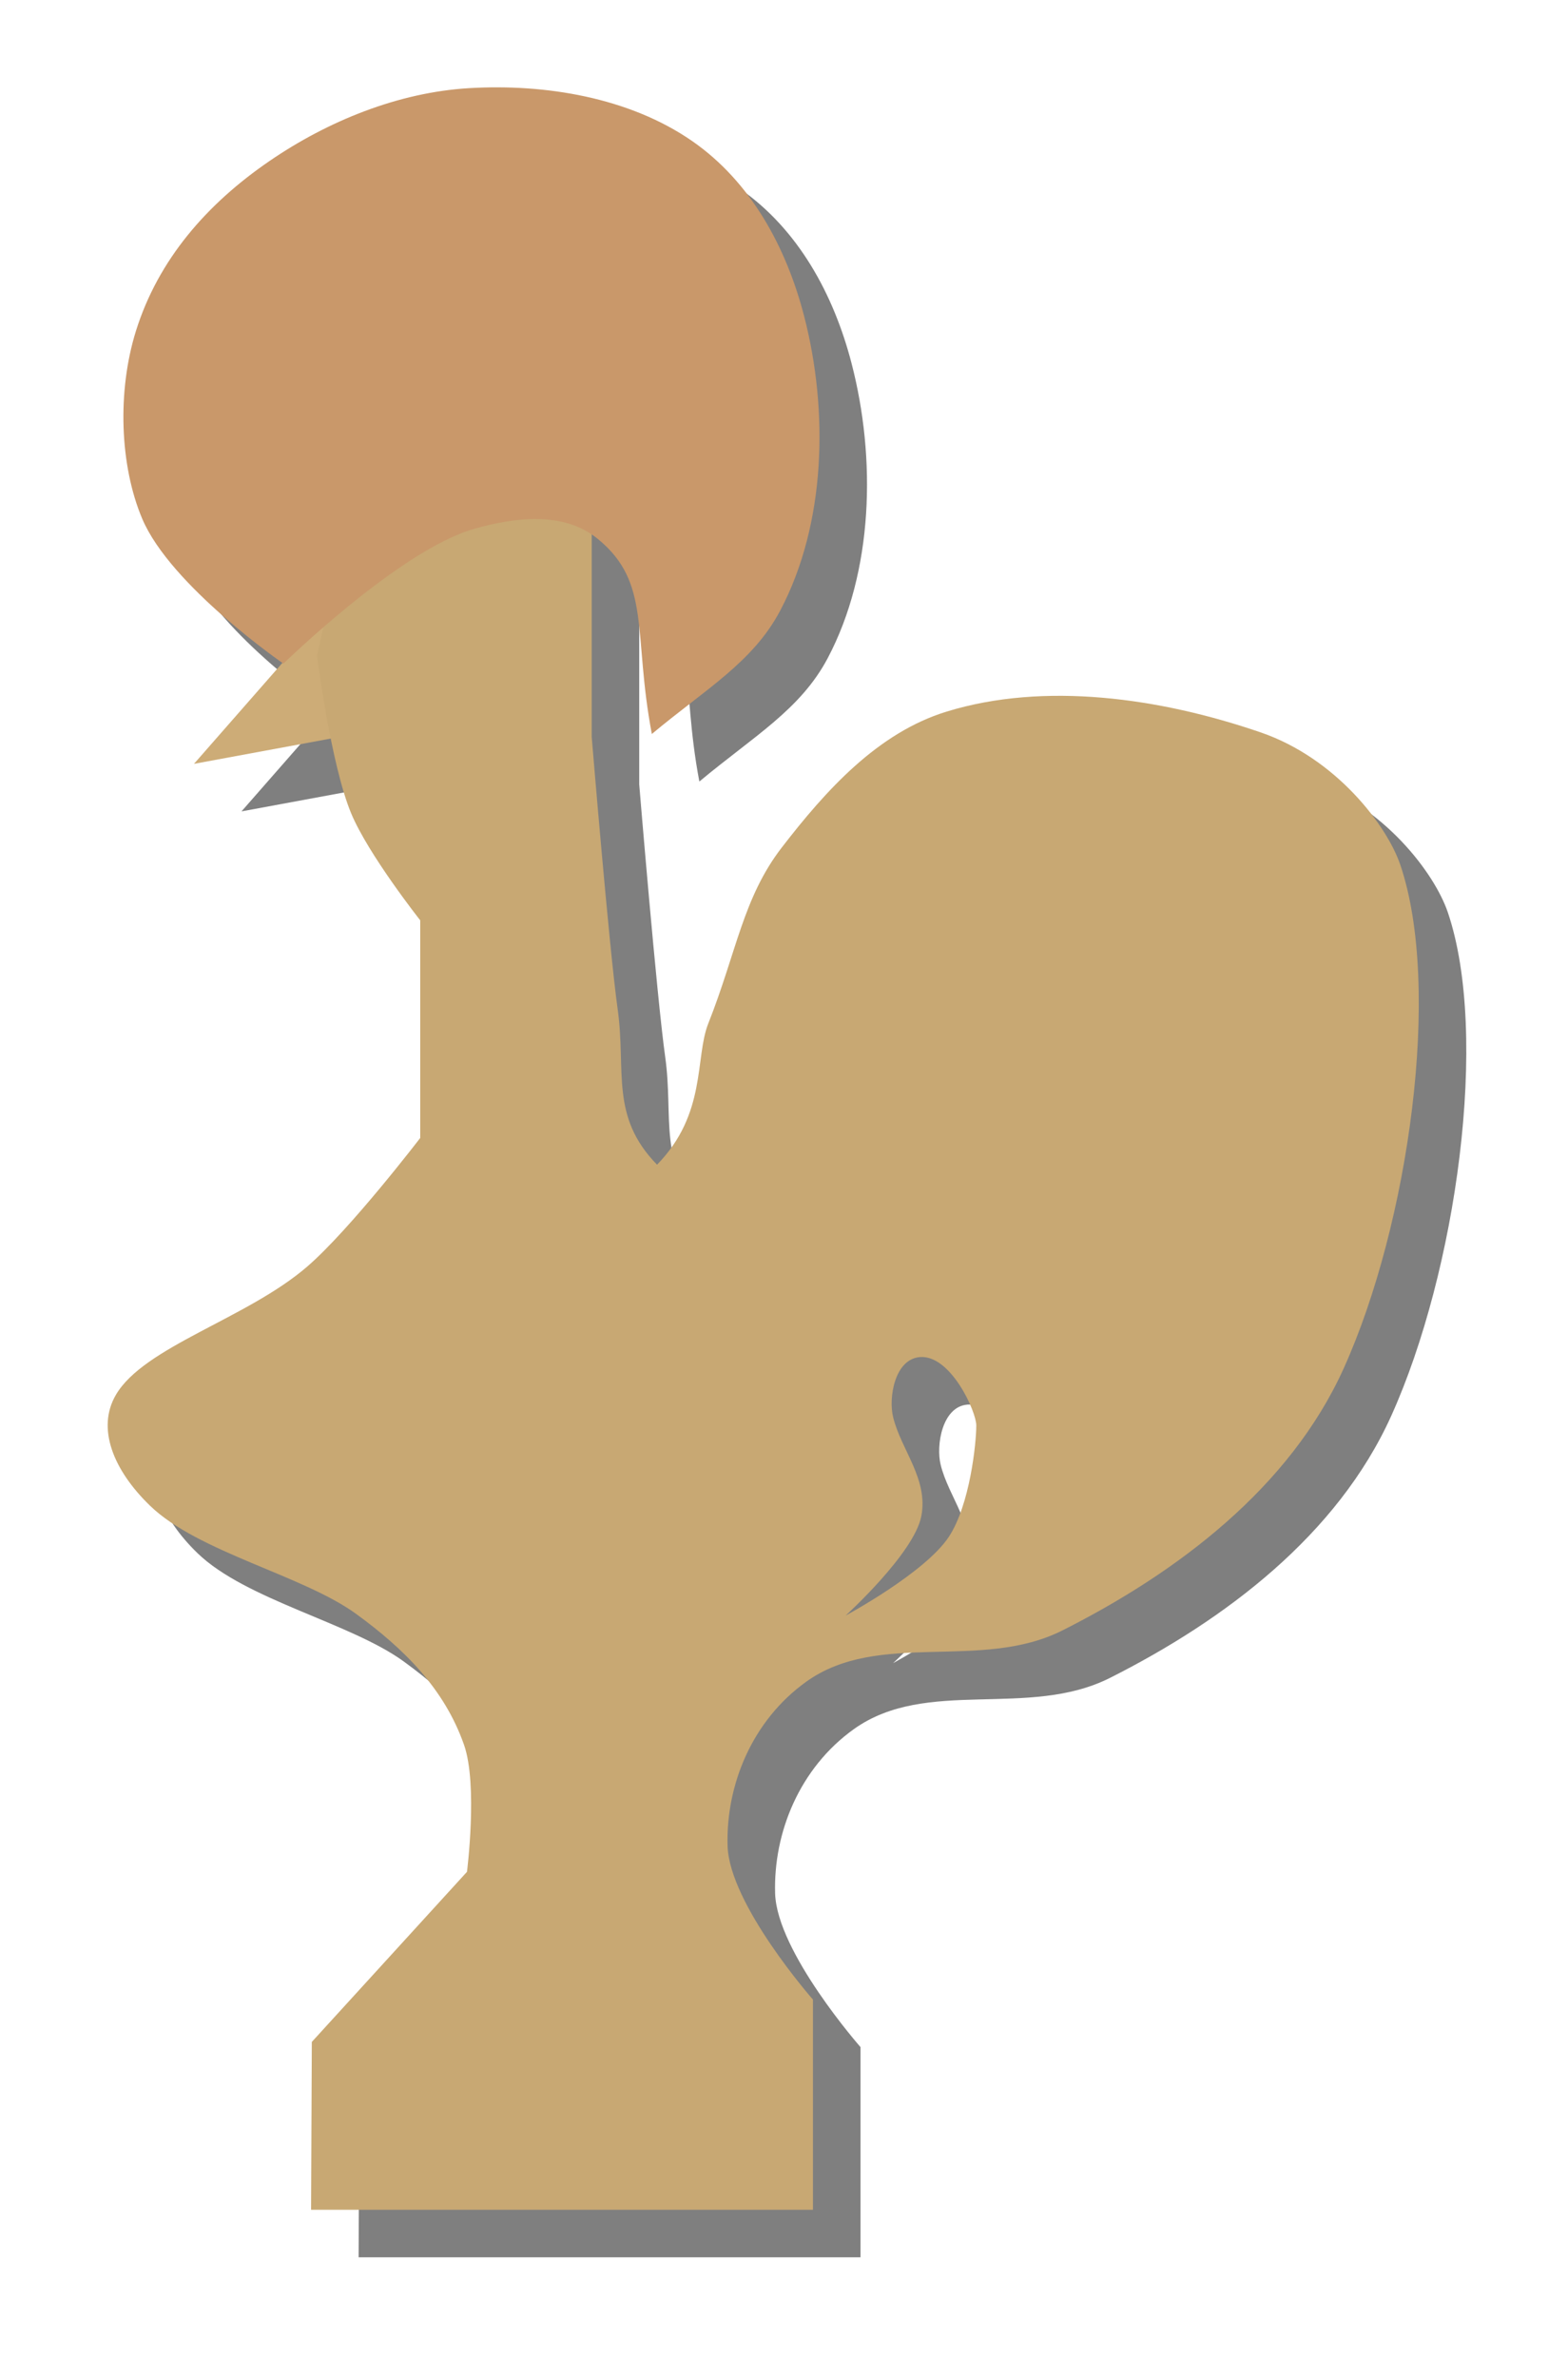 <?xml version="1.0" encoding="UTF-8" standalone="no"?>
<!-- Created with Inkscape (http://www.inkscape.org/) -->

<svg
   xmlns:dc="http://purl.org/dc/elements/1.1/"
   xmlns:cc="http://creativecommons.org/ns#"
   xmlns:rdf="http://www.w3.org/1999/02/22-rdf-syntax-ns#"
   xmlns:svg="http://www.w3.org/2000/svg"
   xmlns="http://www.w3.org/2000/svg"
   xmlns:sodipodi="http://sodipodi.sourceforge.net/DTD/sodipodi-0.dtd"
   xmlns:inkscape="http://www.inkscape.org/namespaces/inkscape"
   id="svg2"
   version="1.1"
   inkscape:version="0.48.4 r9939"
   width="66"
   height="100"
   sodipodi:docname="coq.svg">
  <defs
     id="defs6">
    <filter
       inkscape:collect="always"
       id="filter3812">
      <feGaussianBlur
         inkscape:collect="always"
         stdDeviation="1.084"
         id="feGaussianBlur3814" />
    </filter>
  </defs>
  <sodipodi:namedview
     pagecolor="#ffffff"
     bordercolor="#666666"
     borderopacity="1"
     objecttolerance="10"
     gridtolerance="10"
     guidetolerance="10"
     inkscape:pageopacity="0"
     inkscape:pageshadow="2"
     inkscape:window-width="1920"
     inkscape:window-height="1122"
     id="namedview4"
     showgrid="false"
     inkscape:zoom="9.44"
     inkscape:cx="20.288136"
     inkscape:cy="51.222806"
     inkscape:window-x="-4"
     inkscape:window-y="-6"
     inkscape:window-maximized="1"
     inkscape:current-layer="svg2" />
  <g
     id="g3788"
     style="fill:#000000;filter:url(#filter3812);opacity:0.5"
     transform="translate(2,2)">
    <path
       style="fill:#000000;fill-opacity:1;stroke:none"
       d="m 8.165,32.136 5.58,-6.367 1.311,5.094 z"
       id="path3790"
       inkscape:connector-curvature="0"
       sodipodi:nodetypes="cccc" />
    <path
       style="fill:#000000;fill-opacity:1;stroke:none"
       d="m 21.031,17.062 -6,2.844 -1.688,7.688 c 0,0 0.581,4.566 1.438,6.625 0.721,1.734 2.906,4.5 2.906,4.5 l 0,9.156 c 0,0 -2.934,3.834 -4.75,5.406 -2.536,2.195 -6.876,3.367 -8.062,5.406 -0.817,1.405 -0.107,3.161 1.438,4.656 2.03,1.966 6.445,2.928 8.688,4.562 2.015,1.469 3.706,3.147 4.531,5.5 0.59,1.683 0.125,5.344 0.125,5.344 l -6.531,7.156 -0.031,7.062 21.125,0 0,-8.844 c 0,0 -3.523,-4.004 -3.594,-6.469 -0.073,-2.549 1.025,-5.269 3.312,-6.906 3.059,-2.189 7.344,-0.425 10.781,-2.156 4.84,-2.437 9.576,-6.005 11.844,-11.031 2.734,-6.061 4.138,-16.009 2.375,-21.188 -0.555,-1.629 -2.681,-4.466 -5.875,-5.562 -4.238,-1.455 -9.095,-2.142 -13.219,-0.875 -2.903,0.892 -5.083,3.314 -6.938,5.719 -1.634,2.118 -1.901,4.398 -3.094,7.406 C 29.243,44.498 29.755,46.855 27.656,49 25.663,46.961 26.361,45.045 26,42.469 25.639,39.893 24.906,31 24.906,31 l 0,-8.969 -3.875,-4.969 z m 17.688,40.031 c 1.293,-0.107 2.375,2.292 2.375,2.875 0,0.742 -0.265,3.336 -1.156,4.688 -0.999,1.515 -4.344,3.312 -4.344,3.312 0,0 2.891,-2.624 3.188,-4.188 0.296,-1.563 -0.845,-2.767 -1.188,-4.156 -0.201,-0.817 0.062,-2.443 1.125,-2.531 z"
       id="path3792"
       inkscape:connector-curvature="0" />
    <path
       style="fill:#000000;fill-opacity:1;stroke:none"
       d="m 11.93,27.92 c 0,0 4.901,-4.789 8.038,-5.674 1.671,-0.472 3.74,-0.758 5.191,0.424 2.268,1.848 1.473,3.975 2.278,8.21 2.287,-1.909 4.255,-3.021 5.403,-5.191 1.934,-3.659 2.037,-8.414 1.006,-12.394 C 33.093,10.389 31.6,7.641 29.131,5.932 26.49,4.104 22.963,3.52 19.756,3.708 16.773,3.882 13.799,5.09 11.335,6.78 8.724,8.57 6.663,10.908 5.72,13.93 c -0.788,2.528 -0.683,5.647 0.265,7.892 1.195,2.829 5.945,6.098 5.945,6.098 z"
       id="path3794"
       inkscape:connector-curvature="0"
       sodipodi:nodetypes="csscsssssssc" />
  </g>
  <g
     id="g3783">
    <path
       sodipodi:nodetypes="cccc"
       inkscape:connector-curvature="0"
       id="path3781"
       d="m 8.165,32.136 5.58,-6.367 1.311,5.094 z"
       style="fill:#cdac77;stroke:none;stroke-width:1px;stroke-linecap:butt;stroke-linejoin:miter;stroke-opacity:1;fill-opacity:1" />
    <path
       id="path3006"
       d="M 21.031 17.062 L 15.031 19.906 L 13.344 27.594 C 13.344 27.594 13.925 32.16 14.781 34.219 C 15.503 35.953 17.688 38.719 17.688 38.719 L 17.688 47.875 C 17.688 47.875 14.753 51.709 12.938 53.281 C 10.401 55.477 6.062 56.648 4.875 58.688 C 4.058 60.092 4.768 61.849 6.312 63.344 C 8.343 65.31 12.757 66.271 15 67.906 C 17.015 69.375 18.706 71.054 19.531 73.406 C 20.122 75.089 19.656 78.75 19.656 78.75 L 13.125 85.906 L 13.094 92.969 L 34.219 92.969 L 34.219 84.125 C 34.219 84.125 30.696 80.121 30.625 77.656 C 30.552 75.107 31.65 72.387 33.938 70.75 C 36.996 68.561 41.281 70.325 44.719 68.594 C 49.559 66.157 54.295 62.589 56.562 57.562 C 59.297 51.502 60.701 41.554 58.938 36.375 C 58.383 34.746 56.256 31.909 53.062 30.812 C 48.825 29.358 43.968 28.671 39.844 29.938 C 36.941 30.829 34.761 33.252 32.906 35.656 C 31.272 37.775 31.006 40.054 29.812 43.062 C 29.243 44.498 29.755 46.855 27.656 49 C 25.663 46.961 26.361 45.045 26 42.469 C 25.639 39.893 24.906 31 24.906 31 L 24.906 22.031 L 21.031 17.062 z M 38.719 57.094 C 40.012 56.987 41.094 59.386 41.094 59.969 C 41.094 60.71 40.828 63.305 39.938 64.656 C 38.938 66.172 35.594 67.969 35.594 67.969 C 35.594 67.969 38.485 65.345 38.781 63.781 C 39.078 62.218 37.936 61.014 37.594 59.625 C 37.392 58.808 37.656 57.182 38.719 57.094 z "
       style="opacity:1;fill:#c8a873;fill-opacity:1;stroke:none;stroke-width:1px;stroke-linecap:butt;stroke-linejoin:miter;stroke-opacity:1" />
    <path
       sodipodi:nodetypes="csscsssssssc"
       inkscape:connector-curvature="0"
       id="path3779"
       d="m 11.93,27.92 c 0,0 4.901,-4.789 8.038,-5.674 1.671,-0.472 3.74,-0.758 5.191,0.424 2.268,1.848 1.473,3.975 2.278,8.21 2.287,-1.909 4.255,-3.021 5.403,-5.191 1.934,-3.659 2.037,-8.414 1.006,-12.394 C 33.093,10.389 31.6,7.641 29.131,5.932 26.49,4.104 22.963,3.52 19.756,3.708 16.773,3.882 13.799,5.09 11.335,6.78 8.724,8.57 6.663,10.908 5.72,13.93 c -0.788,2.528 -0.683,5.647 0.265,7.892 1.195,2.829 5.945,6.098 5.945,6.098 z"
       style="fill:#c9986a;fill-opacity:1;stroke:none" />
  </g>
</svg>
